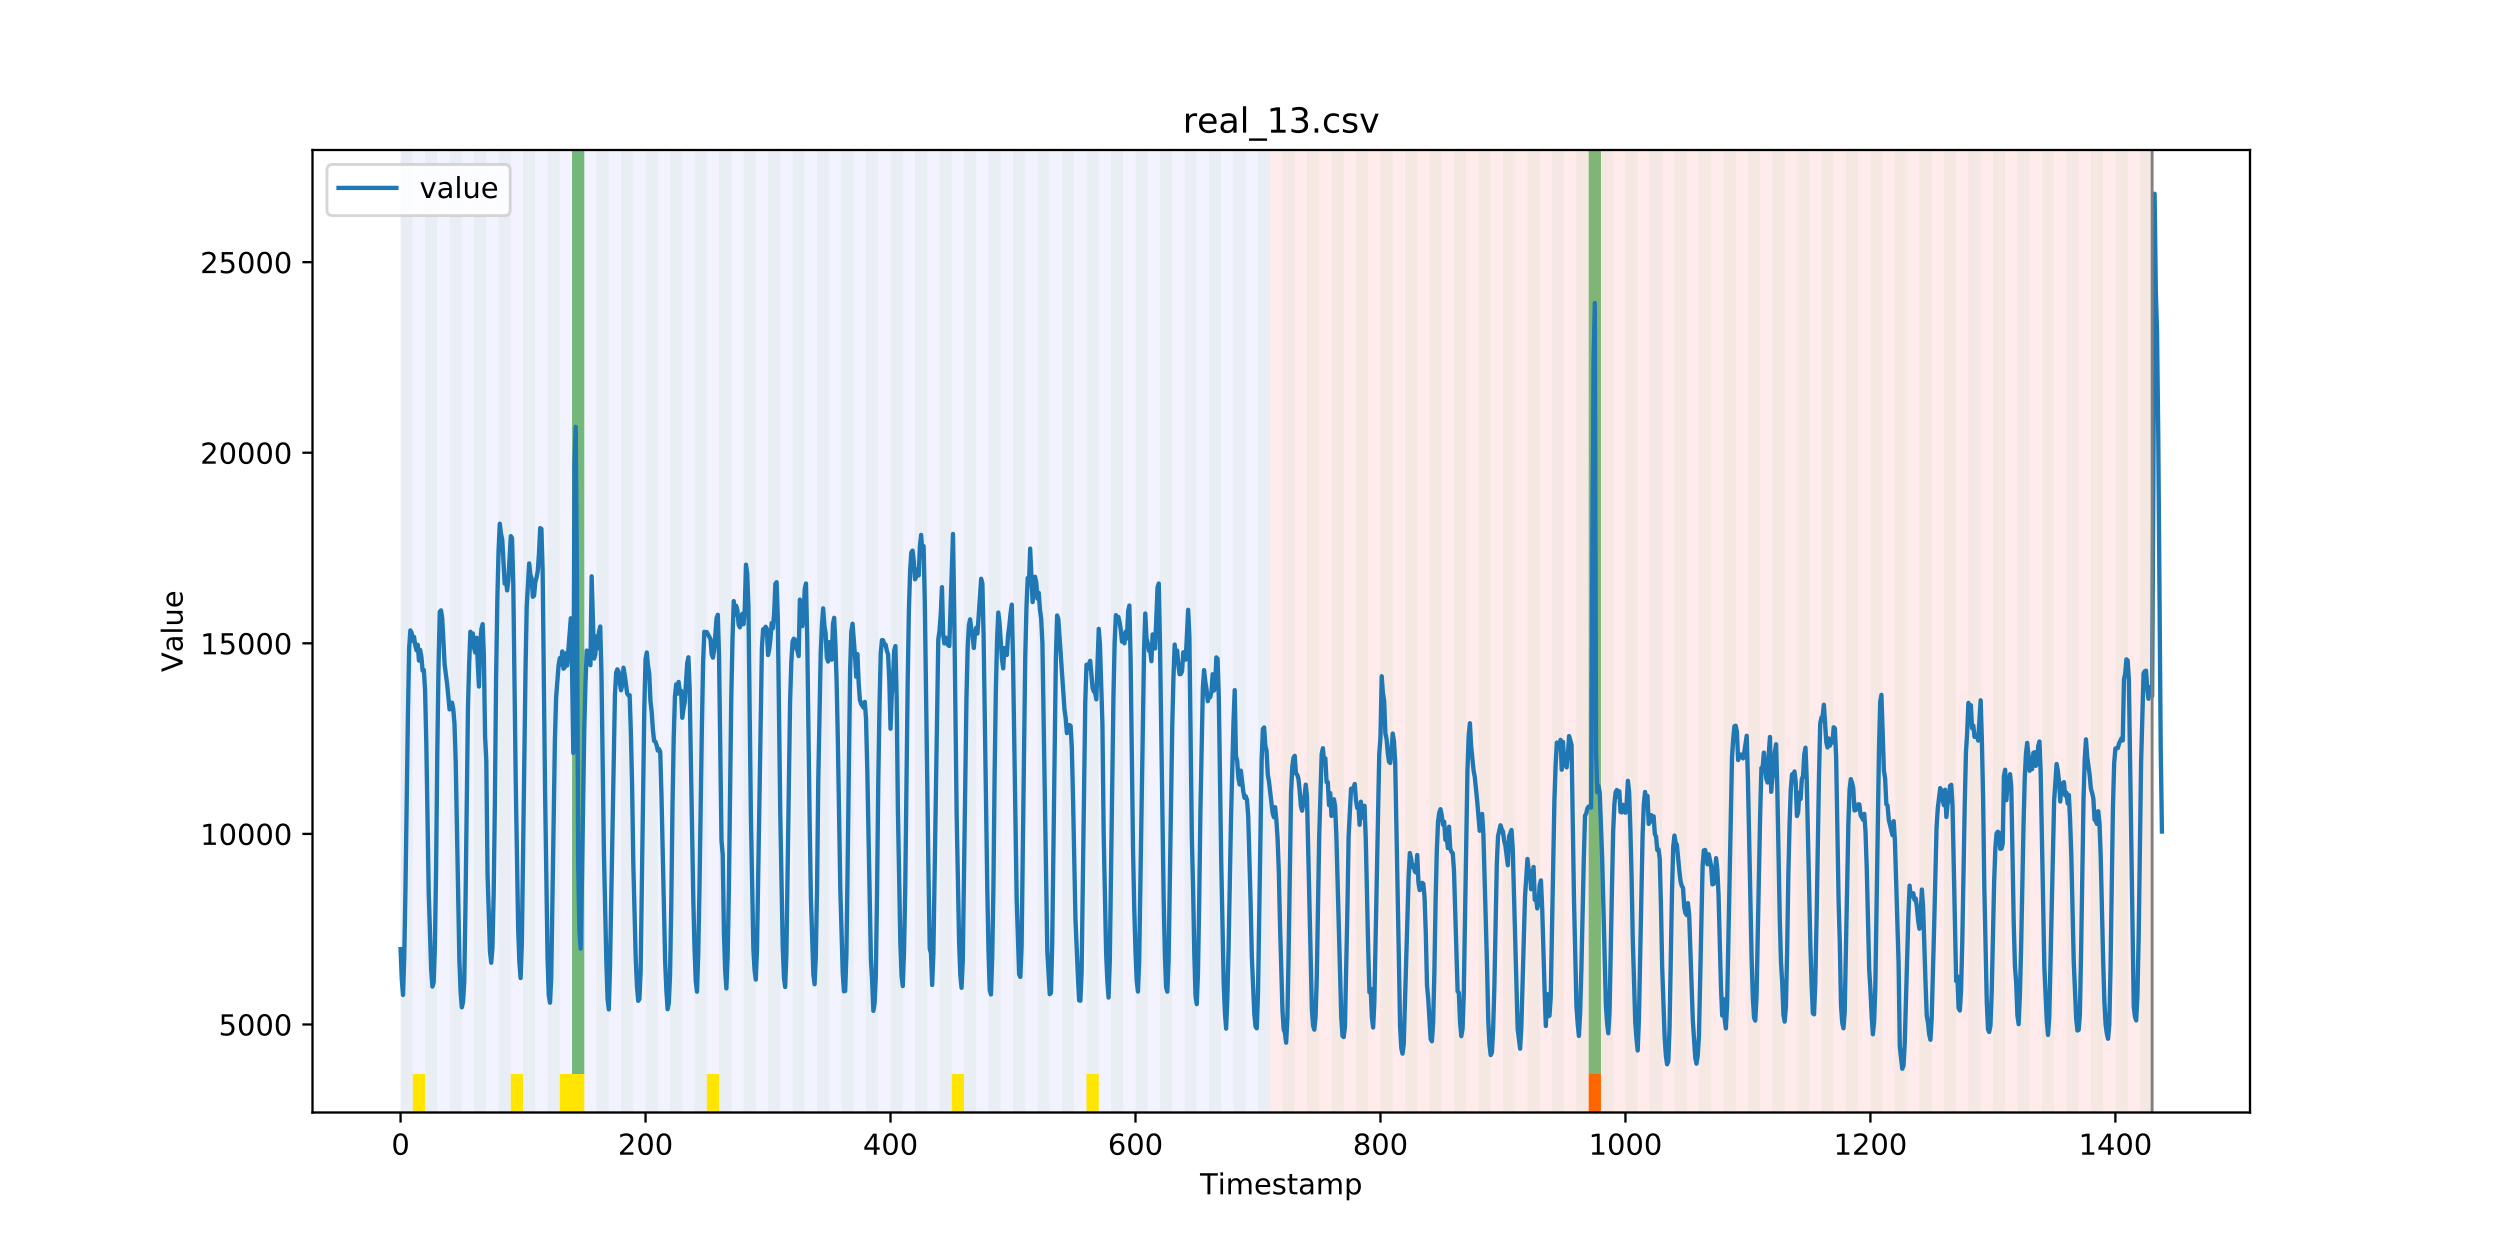 <?xml version="1.0" encoding="utf-8" standalone="no"?>
<!DOCTYPE svg PUBLIC "-//W3C//DTD SVG 1.1//EN"
  "http://www.w3.org/Graphics/SVG/1.1/DTD/svg11.dtd">
<!-- Created with matplotlib (https://matplotlib.org/) -->
<svg height="432pt" version="1.1" viewBox="0 0 864 432" width="864pt" xmlns="http://www.w3.org/2000/svg" xmlns:xlink="http://www.w3.org/1999/xlink">
 <defs>
  <style type="text/css">
*{stroke-linecap:butt;stroke-linejoin:round;}
  </style>
 </defs>
 <g id="figure_1">
  <g id="patch_1">
   <path d="M 0 432 
L 864 432 
L 864 0 
L 0 0 
z
" style="fill:#ffffff;"/>
  </g>
  <g id="axes_1">
   <g id="patch_2">
    <path d="M 108 384.48 
L 777.6 384.48 
L 777.6 51.84 
L 108 51.84 
z
" style="fill:#ffffff;"/>
   </g>
   <g id="patch_3">
    <path clip-path="url(#pee5289b147)" d="M 138.436 384.48 
L 138.436 51.84 
L 438.99 51.84 
L 438.99 384.48 
z
" style="fill:#0000ff;opacity:0.05;"/>
   </g>
   <g id="patch_4">
    <path clip-path="url(#pee5289b147)" d="M 438.99 384.48 
L 438.99 51.84 
L 743.777 51.84 
L 743.777 384.48 
z
" style="fill:#ff0000;opacity:0.08;"/>
   </g>
   <g id="patch_5">
    <path clip-path="url(#pee5289b147)" d="M 138.436 384.48 
L 138.436 51.84 
L 142.67 51.84 
L 142.67 384.48 
z
" style="fill:#008000;opacity:0.04;"/>
   </g>
   <g id="patch_6">
    <path clip-path="url(#pee5289b147)" d="M 142.67 384.48 
L 142.67 371.174 
L 146.903 371.174 
L 146.903 384.48 
z
" style="fill:#ffe500;"/>
   </g>
   <g id="patch_7">
    <path clip-path="url(#pee5289b147)" d="M 146.903 384.48 
L 146.903 51.84 
L 151.136 51.84 
L 151.136 384.48 
z
" style="fill:#008000;opacity:0.04;"/>
   </g>
   <g id="patch_8">
    <path clip-path="url(#pee5289b147)" d="M 155.369 384.48 
L 155.369 51.84 
L 159.602 51.84 
L 159.602 384.48 
z
" style="fill:#008000;opacity:0.04;"/>
   </g>
   <g id="patch_9">
    <path clip-path="url(#pee5289b147)" d="M 163.835 384.48 
L 163.835 51.84 
L 168.068 51.84 
L 168.068 384.48 
z
" style="fill:#008000;opacity:0.04;"/>
   </g>
   <g id="patch_10">
    <path clip-path="url(#pee5289b147)" d="M 172.302 384.48 
L 172.302 51.84 
L 176.535 51.84 
L 176.535 384.48 
z
" style="fill:#008000;opacity:0.04;"/>
   </g>
   <g id="patch_11">
    <path clip-path="url(#pee5289b147)" d="M 176.535 384.48 
L 176.535 371.174 
L 180.768 371.174 
L 180.768 384.48 
z
" style="fill:#ffe500;"/>
   </g>
   <g id="patch_12">
    <path clip-path="url(#pee5289b147)" d="M 180.768 384.48 
L 180.768 51.84 
L 185.001 51.84 
L 185.001 384.48 
z
" style="fill:#008000;opacity:0.04;"/>
   </g>
   <g id="patch_13">
    <path clip-path="url(#pee5289b147)" d="M 189.234 384.48 
L 189.234 51.84 
L 193.467 51.84 
L 193.467 384.48 
z
" style="fill:#008000;opacity:0.04;"/>
   </g>
   <g id="patch_14">
    <path clip-path="url(#pee5289b147)" d="M 193.467 384.48 
L 193.467 371.174 
L 197.7 371.174 
L 197.7 384.48 
z
" style="fill:#ffe500;"/>
   </g>
   <g id="patch_15">
    <path clip-path="url(#pee5289b147)" d="M 197.7 384.48 
L 197.7 51.84 
L 201.934 51.84 
L 201.934 384.48 
z
" style="fill:#008000;opacity:0.04;"/>
   </g>
   <g id="patch_16">
    <path clip-path="url(#pee5289b147)" d="M 197.7 371.174 
L 197.7 51.84 
L 201.934 51.84 
L 201.934 371.174 
z
" style="fill:#008000;opacity:0.5;"/>
   </g>
   <g id="patch_17">
    <path clip-path="url(#pee5289b147)" d="M 197.7 384.48 
L 197.7 371.174 
L 201.934 371.174 
L 201.934 384.48 
z
" style="fill:#ffe500;"/>
   </g>
   <g id="patch_18">
    <path clip-path="url(#pee5289b147)" d="M 206.167 384.48 
L 206.167 51.84 
L 210.4 51.84 
L 210.4 384.48 
z
" style="fill:#008000;opacity:0.04;"/>
   </g>
   <g id="patch_19">
    <path clip-path="url(#pee5289b147)" d="M 214.633 384.48 
L 214.633 51.84 
L 218.866 51.84 
L 218.866 384.48 
z
" style="fill:#008000;opacity:0.04;"/>
   </g>
   <g id="patch_20">
    <path clip-path="url(#pee5289b147)" d="M 223.099 384.48 
L 223.099 51.84 
L 227.333 51.84 
L 227.333 384.48 
z
" style="fill:#008000;opacity:0.04;"/>
   </g>
   <g id="patch_21">
    <path clip-path="url(#pee5289b147)" d="M 231.566 384.48 
L 231.566 51.84 
L 235.799 51.84 
L 235.799 384.48 
z
" style="fill:#008000;opacity:0.04;"/>
   </g>
   <g id="patch_22">
    <path clip-path="url(#pee5289b147)" d="M 240.032 384.48 
L 240.032 51.84 
L 244.265 51.84 
L 244.265 384.48 
z
" style="fill:#008000;opacity:0.04;"/>
   </g>
   <g id="patch_23">
    <path clip-path="url(#pee5289b147)" d="M 244.265 384.48 
L 244.265 371.174 
L 248.498 371.174 
L 248.498 384.48 
z
" style="fill:#ffe500;"/>
   </g>
   <g id="patch_24">
    <path clip-path="url(#pee5289b147)" d="M 248.498 384.48 
L 248.498 51.84 
L 252.731 51.84 
L 252.731 384.48 
z
" style="fill:#008000;opacity:0.04;"/>
   </g>
   <g id="patch_25">
    <path clip-path="url(#pee5289b147)" d="M 549.052 384.48 
L 549.052 371.174 
L 553.285 371.174 
L 553.285 384.48 
z
" style="fill:#ff6600;"/>
   </g>
   <g id="patch_26">
    <path clip-path="url(#pee5289b147)" d="M 256.965 384.48 
L 256.965 51.84 
L 261.198 51.84 
L 261.198 384.48 
z
" style="fill:#008000;opacity:0.04;"/>
   </g>
   <g id="patch_27">
    <path clip-path="url(#pee5289b147)" d="M 265.431 384.48 
L 265.431 51.84 
L 269.664 51.84 
L 269.664 384.48 
z
" style="fill:#008000;opacity:0.04;"/>
   </g>
   <g id="patch_28">
    <path clip-path="url(#pee5289b147)" d="M 273.897 384.48 
L 273.897 51.84 
L 278.13 51.84 
L 278.13 384.48 
z
" style="fill:#008000;opacity:0.04;"/>
   </g>
   <g id="patch_29">
    <path clip-path="url(#pee5289b147)" d="M 282.364 384.48 
L 282.364 51.84 
L 286.597 51.84 
L 286.597 384.48 
z
" style="fill:#008000;opacity:0.04;"/>
   </g>
   <g id="patch_30">
    <path clip-path="url(#pee5289b147)" d="M 290.83 384.48 
L 290.83 51.84 
L 295.063 51.84 
L 295.063 384.48 
z
" style="fill:#008000;opacity:0.04;"/>
   </g>
   <g id="patch_31">
    <path clip-path="url(#pee5289b147)" d="M 299.296 384.48 
L 299.296 51.84 
L 303.529 51.84 
L 303.529 384.48 
z
" style="fill:#008000;opacity:0.04;"/>
   </g>
   <g id="patch_32">
    <path clip-path="url(#pee5289b147)" d="M 307.762 384.48 
L 307.762 51.84 
L 311.996 51.84 
L 311.996 384.48 
z
" style="fill:#008000;opacity:0.04;"/>
   </g>
   <g id="patch_33">
    <path clip-path="url(#pee5289b147)" d="M 316.229 384.48 
L 316.229 51.84 
L 320.462 51.84 
L 320.462 384.48 
z
" style="fill:#008000;opacity:0.04;"/>
   </g>
   <g id="patch_34">
    <path clip-path="url(#pee5289b147)" d="M 324.695 384.48 
L 324.695 51.84 
L 328.928 51.84 
L 328.928 384.48 
z
" style="fill:#008000;opacity:0.04;"/>
   </g>
   <g id="patch_35">
    <path clip-path="url(#pee5289b147)" d="M 328.928 384.48 
L 328.928 371.174 
L 333.161 371.174 
L 333.161 384.48 
z
" style="fill:#ffe500;"/>
   </g>
   <g id="patch_36">
    <path clip-path="url(#pee5289b147)" d="M 333.161 384.48 
L 333.161 51.84 
L 337.395 51.84 
L 337.395 384.48 
z
" style="fill:#008000;opacity:0.04;"/>
   </g>
   <g id="patch_37">
    <path clip-path="url(#pee5289b147)" d="M 341.628 384.48 
L 341.628 51.84 
L 345.861 51.84 
L 345.861 384.48 
z
" style="fill:#008000;opacity:0.04;"/>
   </g>
   <g id="patch_38">
    <path clip-path="url(#pee5289b147)" d="M 350.094 384.48 
L 350.094 51.84 
L 354.327 51.84 
L 354.327 384.48 
z
" style="fill:#008000;opacity:0.04;"/>
   </g>
   <g id="patch_39">
    <path clip-path="url(#pee5289b147)" d="M 358.56 384.48 
L 358.56 51.84 
L 362.793 51.84 
L 362.793 384.48 
z
" style="fill:#008000;opacity:0.04;"/>
   </g>
   <g id="patch_40">
    <path clip-path="url(#pee5289b147)" d="M 367.027 384.48 
L 367.027 51.84 
L 371.26 51.84 
L 371.26 384.48 
z
" style="fill:#008000;opacity:0.04;"/>
   </g>
   <g id="patch_41">
    <path clip-path="url(#pee5289b147)" d="M 375.493 384.48 
L 375.493 51.84 
L 379.726 51.84 
L 379.726 384.48 
z
" style="fill:#008000;opacity:0.04;"/>
   </g>
   <g id="patch_42">
    <path clip-path="url(#pee5289b147)" d="M 375.493 384.48 
L 375.493 371.174 
L 379.726 371.174 
L 379.726 384.48 
z
" style="fill:#ffe500;"/>
   </g>
   <g id="patch_43">
    <path clip-path="url(#pee5289b147)" d="M 383.959 384.48 
L 383.959 51.84 
L 388.192 51.84 
L 388.192 384.48 
z
" style="fill:#008000;opacity:0.04;"/>
   </g>
   <g id="patch_44">
    <path clip-path="url(#pee5289b147)" d="M 392.425 384.48 
L 392.425 51.84 
L 396.659 51.84 
L 396.659 384.48 
z
" style="fill:#008000;opacity:0.04;"/>
   </g>
   <g id="patch_45">
    <path clip-path="url(#pee5289b147)" d="M 400.892 384.48 
L 400.892 51.84 
L 405.125 51.84 
L 405.125 384.48 
z
" style="fill:#008000;opacity:0.04;"/>
   </g>
   <g id="patch_46">
    <path clip-path="url(#pee5289b147)" d="M 409.358 384.48 
L 409.358 51.84 
L 413.591 51.84 
L 413.591 384.48 
z
" style="fill:#008000;opacity:0.04;"/>
   </g>
   <g id="patch_47">
    <path clip-path="url(#pee5289b147)" d="M 417.824 384.48 
L 417.824 51.84 
L 422.058 51.84 
L 422.058 384.48 
z
" style="fill:#008000;opacity:0.04;"/>
   </g>
   <g id="patch_48">
    <path clip-path="url(#pee5289b147)" d="M 426.291 384.48 
L 426.291 51.84 
L 430.524 51.84 
L 430.524 384.48 
z
" style="fill:#008000;opacity:0.04;"/>
   </g>
   <g id="patch_49">
    <path clip-path="url(#pee5289b147)" d="M 434.757 384.48 
L 434.757 51.84 
L 438.99 51.84 
L 438.99 384.48 
z
" style="fill:#008000;opacity:0.04;"/>
   </g>
   <g id="patch_50">
    <path clip-path="url(#pee5289b147)" d="M 443.223 384.48 
L 443.223 51.84 
L 447.456 51.84 
L 447.456 384.48 
z
" style="fill:#008000;opacity:0.04;"/>
   </g>
   <g id="patch_51">
    <path clip-path="url(#pee5289b147)" d="M 451.69 384.48 
L 451.69 51.84 
L 455.923 51.84 
L 455.923 384.48 
z
" style="fill:#008000;opacity:0.04;"/>
   </g>
   <g id="patch_52">
    <path clip-path="url(#pee5289b147)" d="M 460.156 384.48 
L 460.156 51.84 
L 464.389 51.84 
L 464.389 384.48 
z
" style="fill:#008000;opacity:0.04;"/>
   </g>
   <g id="patch_53">
    <path clip-path="url(#pee5289b147)" d="M 468.622 384.48 
L 468.622 51.84 
L 472.855 51.84 
L 472.855 384.48 
z
" style="fill:#008000;opacity:0.04;"/>
   </g>
   <g id="patch_54">
    <path clip-path="url(#pee5289b147)" d="M 477.089 384.48 
L 477.089 51.84 
L 481.322 51.84 
L 481.322 384.48 
z
" style="fill:#008000;opacity:0.04;"/>
   </g>
   <g id="patch_55">
    <path clip-path="url(#pee5289b147)" d="M 485.555 384.48 
L 485.555 51.84 
L 489.788 51.84 
L 489.788 384.48 
z
" style="fill:#008000;opacity:0.04;"/>
   </g>
   <g id="patch_56">
    <path clip-path="url(#pee5289b147)" d="M 494.021 384.48 
L 494.021 51.84 
L 498.254 51.84 
L 498.254 384.48 
z
" style="fill:#008000;opacity:0.04;"/>
   </g>
   <g id="patch_57">
    <path clip-path="url(#pee5289b147)" d="M 502.487 384.48 
L 502.487 51.84 
L 506.721 51.84 
L 506.721 384.48 
z
" style="fill:#008000;opacity:0.04;"/>
   </g>
   <g id="patch_58">
    <path clip-path="url(#pee5289b147)" d="M 510.954 384.48 
L 510.954 51.84 
L 515.187 51.84 
L 515.187 384.48 
z
" style="fill:#008000;opacity:0.04;"/>
   </g>
   <g id="patch_59">
    <path clip-path="url(#pee5289b147)" d="M 519.42 384.48 
L 519.42 51.84 
L 523.653 51.84 
L 523.653 384.48 
z
" style="fill:#008000;opacity:0.04;"/>
   </g>
   <g id="patch_60">
    <path clip-path="url(#pee5289b147)" d="M 527.886 384.48 
L 527.886 51.84 
L 532.12 51.84 
L 532.12 384.48 
z
" style="fill:#008000;opacity:0.04;"/>
   </g>
   <g id="patch_61">
    <path clip-path="url(#pee5289b147)" d="M 536.353 384.48 
L 536.353 51.84 
L 540.586 51.84 
L 540.586 384.48 
z
" style="fill:#008000;opacity:0.04;"/>
   </g>
   <g id="patch_62">
    <path clip-path="url(#pee5289b147)" d="M 544.819 384.48 
L 544.819 51.84 
L 549.052 51.84 
L 549.052 384.48 
z
" style="fill:#008000;opacity:0.04;"/>
   </g>
   <g id="patch_63">
    <path clip-path="url(#pee5289b147)" d="M 549.052 371.174 
L 549.052 51.84 
L 553.285 51.84 
L 553.285 371.174 
z
" style="fill:#008000;opacity:0.5;"/>
   </g>
   <g id="patch_64">
    <path clip-path="url(#pee5289b147)" d="M 553.285 384.48 
L 553.285 51.84 
L 557.518 51.84 
L 557.518 384.48 
z
" style="fill:#008000;opacity:0.04;"/>
   </g>
   <g id="patch_65">
    <path clip-path="url(#pee5289b147)" d="M 561.752 384.48 
L 561.752 51.84 
L 565.985 51.84 
L 565.985 384.48 
z
" style="fill:#008000;opacity:0.04;"/>
   </g>
   <g id="patch_66">
    <path clip-path="url(#pee5289b147)" d="M 570.218 384.48 
L 570.218 51.84 
L 574.451 51.84 
L 574.451 384.48 
z
" style="fill:#008000;opacity:0.04;"/>
   </g>
   <g id="patch_67">
    <path clip-path="url(#pee5289b147)" d="M 578.684 384.48 
L 578.684 51.84 
L 582.917 51.84 
L 582.917 384.48 
z
" style="fill:#008000;opacity:0.04;"/>
   </g>
   <g id="patch_68">
    <path clip-path="url(#pee5289b147)" d="M 587.15 384.48 
L 587.15 51.84 
L 591.384 51.84 
L 591.384 384.48 
z
" style="fill:#008000;opacity:0.04;"/>
   </g>
   <g id="patch_69">
    <path clip-path="url(#pee5289b147)" d="M 595.617 384.48 
L 595.617 51.84 
L 599.85 51.84 
L 599.85 384.48 
z
" style="fill:#008000;opacity:0.04;"/>
   </g>
   <g id="patch_70">
    <path clip-path="url(#pee5289b147)" d="M 604.083 384.48 
L 604.083 51.84 
L 608.316 51.84 
L 608.316 384.48 
z
" style="fill:#008000;opacity:0.04;"/>
   </g>
   <g id="patch_71">
    <path clip-path="url(#pee5289b147)" d="M 612.549 384.48 
L 612.549 51.84 
L 616.783 51.84 
L 616.783 384.48 
z
" style="fill:#008000;opacity:0.04;"/>
   </g>
   <g id="patch_72">
    <path clip-path="url(#pee5289b147)" d="M 621.016 384.48 
L 621.016 51.84 
L 625.249 51.84 
L 625.249 384.48 
z
" style="fill:#008000;opacity:0.04;"/>
   </g>
   <g id="patch_73">
    <path clip-path="url(#pee5289b147)" d="M 629.482 384.48 
L 629.482 51.84 
L 633.715 51.84 
L 633.715 384.48 
z
" style="fill:#008000;opacity:0.04;"/>
   </g>
   <g id="patch_74">
    <path clip-path="url(#pee5289b147)" d="M 637.948 384.48 
L 637.948 51.84 
L 642.181 51.84 
L 642.181 384.48 
z
" style="fill:#008000;opacity:0.04;"/>
   </g>
   <g id="patch_75">
    <path clip-path="url(#pee5289b147)" d="M 646.415 384.48 
L 646.415 51.84 
L 650.648 51.84 
L 650.648 384.48 
z
" style="fill:#008000;opacity:0.04;"/>
   </g>
   <g id="patch_76">
    <path clip-path="url(#pee5289b147)" d="M 654.881 384.48 
L 654.881 51.84 
L 659.114 51.84 
L 659.114 384.48 
z
" style="fill:#008000;opacity:0.04;"/>
   </g>
   <g id="patch_77">
    <path clip-path="url(#pee5289b147)" d="M 663.347 384.48 
L 663.347 51.84 
L 667.58 51.84 
L 667.58 384.48 
z
" style="fill:#008000;opacity:0.04;"/>
   </g>
   <g id="patch_78">
    <path clip-path="url(#pee5289b147)" d="M 671.814 384.48 
L 671.814 51.84 
L 676.047 51.84 
L 676.047 384.48 
z
" style="fill:#008000;opacity:0.04;"/>
   </g>
   <g id="patch_79">
    <path clip-path="url(#pee5289b147)" d="M 680.28 384.48 
L 680.28 51.84 
L 684.513 51.84 
L 684.513 384.48 
z
" style="fill:#008000;opacity:0.04;"/>
   </g>
   <g id="patch_80">
    <path clip-path="url(#pee5289b147)" d="M 688.746 384.48 
L 688.746 51.84 
L 692.979 51.84 
L 692.979 384.48 
z
" style="fill:#008000;opacity:0.04;"/>
   </g>
   <g id="patch_81">
    <path clip-path="url(#pee5289b147)" d="M 697.212 384.48 
L 697.212 51.84 
L 701.446 51.84 
L 701.446 384.48 
z
" style="fill:#008000;opacity:0.04;"/>
   </g>
   <g id="patch_82">
    <path clip-path="url(#pee5289b147)" d="M 705.679 384.48 
L 705.679 51.84 
L 709.912 51.84 
L 709.912 384.48 
z
" style="fill:#008000;opacity:0.04;"/>
   </g>
   <g id="patch_83">
    <path clip-path="url(#pee5289b147)" d="M 714.145 384.48 
L 714.145 51.84 
L 718.378 51.84 
L 718.378 384.48 
z
" style="fill:#008000;opacity:0.04;"/>
   </g>
   <g id="patch_84">
    <path clip-path="url(#pee5289b147)" d="M 722.611 384.48 
L 722.611 51.84 
L 726.845 51.84 
L 726.845 384.48 
z
" style="fill:#008000;opacity:0.04;"/>
   </g>
   <g id="patch_85">
    <path clip-path="url(#pee5289b147)" d="M 731.078 384.48 
L 731.078 51.84 
L 735.311 51.84 
L 735.311 384.48 
z
" style="fill:#008000;opacity:0.04;"/>
   </g>
   <g id="patch_86">
    <path clip-path="url(#pee5289b147)" d="M 739.544 384.48 
L 739.544 51.84 
L 743.777 51.84 
L 743.777 384.48 
z
" style="fill:#008000;opacity:0.04;"/>
   </g>
   <g id="matplotlib.axis_1">
    <g id="xtick_1">
     <g id="line2d_1">
      <defs>
       <path d="M 0 0 
L 0 3.5 
" id="m485a35c332" style="stroke:#000000;stroke-width:0.8;"/>
      </defs>
      <g>
       <use style="stroke:#000000;stroke-width:0.8;" x="138.436" xlink:href="#m485a35c332" y="384.48"/>
      </g>
     </g>
     <g id="text_1">
      <!-- 0 -->
      <defs>
       <path d="M 31.781 66.406 
Q 24.172 66.406 20.328 58.906 
Q 16.5 51.422 16.5 36.375 
Q 16.5 21.391 20.328 13.891 
Q 24.172 6.391 31.781 6.391 
Q 39.453 6.391 43.281 13.891 
Q 47.125 21.391 47.125 36.375 
Q 47.125 51.422 43.281 58.906 
Q 39.453 66.406 31.781 66.406 
z
M 31.781 74.219 
Q 44.047 74.219 50.516 64.516 
Q 56.984 54.828 56.984 36.375 
Q 56.984 17.969 50.516 8.266 
Q 44.047 -1.422 31.781 -1.422 
Q 19.531 -1.422 13.062 8.266 
Q 6.594 17.969 6.594 36.375 
Q 6.594 54.828 13.062 64.516 
Q 19.531 74.219 31.781 74.219 
z
" id="DejaVuSans-48"/>
      </defs>
      <g transform="translate(135.255 399.078)scale(0.1 -0.1)">
       <use xlink:href="#DejaVuSans-48"/>
      </g>
     </g>
    </g>
    <g id="xtick_2">
     <g id="line2d_2">
      <g>
       <use style="stroke:#000000;stroke-width:0.8;" x="223.099" xlink:href="#m485a35c332" y="384.48"/>
      </g>
     </g>
     <g id="text_2">
      <!-- 200 -->
      <defs>
       <path d="M 19.188 8.297 
L 53.609 8.297 
L 53.609 0 
L 7.328 0 
L 7.328 8.297 
Q 12.938 14.109 22.625 23.891 
Q 32.328 33.688 34.812 36.531 
Q 39.547 41.844 41.422 45.531 
Q 43.312 49.219 43.312 52.781 
Q 43.312 58.594 39.234 62.25 
Q 35.156 65.922 28.609 65.922 
Q 23.969 65.922 18.812 64.312 
Q 13.672 62.703 7.812 59.422 
L 7.812 69.391 
Q 13.766 71.781 18.938 73 
Q 24.125 74.219 28.422 74.219 
Q 39.75 74.219 46.484 68.547 
Q 53.219 62.891 53.219 53.422 
Q 53.219 48.922 51.531 44.891 
Q 49.859 40.875 45.406 35.406 
Q 44.188 33.984 37.641 27.219 
Q 31.109 20.453 19.188 8.297 
z
" id="DejaVuSans-50"/>
      </defs>
      <g transform="translate(213.556 399.078)scale(0.1 -0.1)">
       <use xlink:href="#DejaVuSans-50"/>
       <use x="63.623" xlink:href="#DejaVuSans-48"/>
       <use x="127.246" xlink:href="#DejaVuSans-48"/>
      </g>
     </g>
    </g>
    <g id="xtick_3">
     <g id="line2d_3">
      <g>
       <use style="stroke:#000000;stroke-width:0.8;" x="307.762" xlink:href="#m485a35c332" y="384.48"/>
      </g>
     </g>
     <g id="text_3">
      <!-- 400 -->
      <defs>
       <path d="M 37.797 64.312 
L 12.891 25.391 
L 37.797 25.391 
z
M 35.203 72.906 
L 47.609 72.906 
L 47.609 25.391 
L 58.016 25.391 
L 58.016 17.188 
L 47.609 17.188 
L 47.609 0 
L 37.797 0 
L 37.797 17.188 
L 4.891 17.188 
L 4.891 26.703 
z
" id="DejaVuSans-52"/>
      </defs>
      <g transform="translate(298.219 399.078)scale(0.1 -0.1)">
       <use xlink:href="#DejaVuSans-52"/>
       <use x="63.623" xlink:href="#DejaVuSans-48"/>
       <use x="127.246" xlink:href="#DejaVuSans-48"/>
      </g>
     </g>
    </g>
    <g id="xtick_4">
     <g id="line2d_4">
      <g>
       <use style="stroke:#000000;stroke-width:0.8;" x="392.425" xlink:href="#m485a35c332" y="384.48"/>
      </g>
     </g>
     <g id="text_4">
      <!-- 600 -->
      <defs>
       <path d="M 33.016 40.375 
Q 26.375 40.375 22.484 35.828 
Q 18.609 31.297 18.609 23.391 
Q 18.609 15.531 22.484 10.953 
Q 26.375 6.391 33.016 6.391 
Q 39.656 6.391 43.531 10.953 
Q 47.406 15.531 47.406 23.391 
Q 47.406 31.297 43.531 35.828 
Q 39.656 40.375 33.016 40.375 
z
M 52.594 71.297 
L 52.594 62.312 
Q 48.875 64.062 45.094 64.984 
Q 41.312 65.922 37.594 65.922 
Q 27.828 65.922 22.672 59.328 
Q 17.531 52.734 16.797 39.406 
Q 19.672 43.656 24.016 45.922 
Q 28.375 48.188 33.594 48.188 
Q 44.578 48.188 50.953 41.516 
Q 57.328 34.859 57.328 23.391 
Q 57.328 12.156 50.688 5.359 
Q 44.047 -1.422 33.016 -1.422 
Q 20.359 -1.422 13.672 8.266 
Q 6.984 17.969 6.984 36.375 
Q 6.984 53.656 15.188 63.938 
Q 23.391 74.219 37.203 74.219 
Q 40.922 74.219 44.703 73.484 
Q 48.484 72.75 52.594 71.297 
z
" id="DejaVuSans-54"/>
      </defs>
      <g transform="translate(382.882 399.078)scale(0.1 -0.1)">
       <use xlink:href="#DejaVuSans-54"/>
       <use x="63.623" xlink:href="#DejaVuSans-48"/>
       <use x="127.246" xlink:href="#DejaVuSans-48"/>
      </g>
     </g>
    </g>
    <g id="xtick_5">
     <g id="line2d_5">
      <g>
       <use style="stroke:#000000;stroke-width:0.8;" x="477.089" xlink:href="#m485a35c332" y="384.48"/>
      </g>
     </g>
     <g id="text_5">
      <!-- 800 -->
      <defs>
       <path d="M 31.781 34.625 
Q 24.75 34.625 20.719 30.859 
Q 16.703 27.094 16.703 20.516 
Q 16.703 13.922 20.719 10.156 
Q 24.75 6.391 31.781 6.391 
Q 38.812 6.391 42.859 10.172 
Q 46.922 13.969 46.922 20.516 
Q 46.922 27.094 42.891 30.859 
Q 38.875 34.625 31.781 34.625 
z
M 21.922 38.812 
Q 15.578 40.375 12.031 44.719 
Q 8.5 49.078 8.5 55.328 
Q 8.5 64.062 14.719 69.141 
Q 20.953 74.219 31.781 74.219 
Q 42.672 74.219 48.875 69.141 
Q 55.078 64.062 55.078 55.328 
Q 55.078 49.078 51.531 44.719 
Q 48 40.375 41.703 38.812 
Q 48.828 37.156 52.797 32.312 
Q 56.781 27.484 56.781 20.516 
Q 56.781 9.906 50.312 4.234 
Q 43.844 -1.422 31.781 -1.422 
Q 19.734 -1.422 13.25 4.234 
Q 6.781 9.906 6.781 20.516 
Q 6.781 27.484 10.781 32.312 
Q 14.797 37.156 21.922 38.812 
z
M 18.312 54.391 
Q 18.312 48.734 21.844 45.562 
Q 25.391 42.391 31.781 42.391 
Q 38.141 42.391 41.719 45.562 
Q 45.312 48.734 45.312 54.391 
Q 45.312 60.062 41.719 63.234 
Q 38.141 66.406 31.781 66.406 
Q 25.391 66.406 21.844 63.234 
Q 18.312 60.062 18.312 54.391 
z
" id="DejaVuSans-56"/>
      </defs>
      <g transform="translate(467.545 399.078)scale(0.1 -0.1)">
       <use xlink:href="#DejaVuSans-56"/>
       <use x="63.623" xlink:href="#DejaVuSans-48"/>
       <use x="127.246" xlink:href="#DejaVuSans-48"/>
      </g>
     </g>
    </g>
    <g id="xtick_6">
     <g id="line2d_6">
      <g>
       <use style="stroke:#000000;stroke-width:0.8;" x="561.752" xlink:href="#m485a35c332" y="384.48"/>
      </g>
     </g>
     <g id="text_6">
      <!-- 1000 -->
      <defs>
       <path d="M 12.406 8.297 
L 28.516 8.297 
L 28.516 63.922 
L 10.984 60.406 
L 10.984 69.391 
L 28.422 72.906 
L 38.281 72.906 
L 38.281 8.297 
L 54.391 8.297 
L 54.391 0 
L 12.406 0 
z
" id="DejaVuSans-49"/>
      </defs>
      <g transform="translate(549.027 399.078)scale(0.1 -0.1)">
       <use xlink:href="#DejaVuSans-49"/>
       <use x="63.623" xlink:href="#DejaVuSans-48"/>
       <use x="127.246" xlink:href="#DejaVuSans-48"/>
       <use x="190.869" xlink:href="#DejaVuSans-48"/>
      </g>
     </g>
    </g>
    <g id="xtick_7">
     <g id="line2d_7">
      <g>
       <use style="stroke:#000000;stroke-width:0.8;" x="646.415" xlink:href="#m485a35c332" y="384.48"/>
      </g>
     </g>
     <g id="text_7">
      <!-- 1200 -->
      <g transform="translate(633.69 399.078)scale(0.1 -0.1)">
       <use xlink:href="#DejaVuSans-49"/>
       <use x="63.623" xlink:href="#DejaVuSans-50"/>
       <use x="127.246" xlink:href="#DejaVuSans-48"/>
       <use x="190.869" xlink:href="#DejaVuSans-48"/>
      </g>
     </g>
    </g>
    <g id="xtick_8">
     <g id="line2d_8">
      <g>
       <use style="stroke:#000000;stroke-width:0.8;" x="731.078" xlink:href="#m485a35c332" y="384.48"/>
      </g>
     </g>
     <g id="text_8">
      <!-- 1400 -->
      <g transform="translate(718.353 399.078)scale(0.1 -0.1)">
       <use xlink:href="#DejaVuSans-49"/>
       <use x="63.623" xlink:href="#DejaVuSans-52"/>
       <use x="127.246" xlink:href="#DejaVuSans-48"/>
       <use x="190.869" xlink:href="#DejaVuSans-48"/>
      </g>
     </g>
    </g>
    <g id="text_9">
     <!-- Timestamp -->
     <defs>
      <path d="M -0.297 72.906 
L 61.375 72.906 
L 61.375 64.594 
L 35.5 64.594 
L 35.5 0 
L 25.594 0 
L 25.594 64.594 
L -0.297 64.594 
z
" id="DejaVuSans-84"/>
      <path d="M 9.422 54.688 
L 18.406 54.688 
L 18.406 0 
L 9.422 0 
z
M 9.422 75.984 
L 18.406 75.984 
L 18.406 64.594 
L 9.422 64.594 
z
" id="DejaVuSans-105"/>
      <path d="M 52 44.188 
Q 55.375 50.25 60.062 53.125 
Q 64.75 56 71.094 56 
Q 79.641 56 84.281 50.016 
Q 88.922 44.047 88.922 33.016 
L 88.922 0 
L 79.891 0 
L 79.891 32.719 
Q 79.891 40.578 77.094 44.375 
Q 74.312 48.188 68.609 48.188 
Q 61.625 48.188 57.562 43.547 
Q 53.516 38.922 53.516 30.906 
L 53.516 0 
L 44.484 0 
L 44.484 32.719 
Q 44.484 40.625 41.703 44.406 
Q 38.922 48.188 33.109 48.188 
Q 26.219 48.188 22.156 43.531 
Q 18.109 38.875 18.109 30.906 
L 18.109 0 
L 9.078 0 
L 9.078 54.688 
L 18.109 54.688 
L 18.109 46.188 
Q 21.188 51.219 25.484 53.609 
Q 29.781 56 35.688 56 
Q 41.656 56 45.828 52.969 
Q 50 49.953 52 44.188 
z
" id="DejaVuSans-109"/>
      <path d="M 56.203 29.594 
L 56.203 25.203 
L 14.891 25.203 
Q 15.484 15.922 20.484 11.062 
Q 25.484 6.203 34.422 6.203 
Q 39.594 6.203 44.453 7.469 
Q 49.312 8.734 54.109 11.281 
L 54.109 2.781 
Q 49.266 0.734 44.188 -0.344 
Q 39.109 -1.422 33.891 -1.422 
Q 20.797 -1.422 13.156 6.188 
Q 5.516 13.812 5.516 26.812 
Q 5.516 40.234 12.766 48.109 
Q 20.016 56 32.328 56 
Q 43.359 56 49.781 48.891 
Q 56.203 41.797 56.203 29.594 
z
M 47.219 32.234 
Q 47.125 39.594 43.094 43.984 
Q 39.062 48.391 32.422 48.391 
Q 24.906 48.391 20.391 44.141 
Q 15.875 39.891 15.188 32.172 
z
" id="DejaVuSans-101"/>
      <path d="M 44.281 53.078 
L 44.281 44.578 
Q 40.484 46.531 36.375 47.5 
Q 32.281 48.484 27.875 48.484 
Q 21.188 48.484 17.844 46.438 
Q 14.5 44.391 14.5 40.281 
Q 14.5 37.156 16.891 35.375 
Q 19.281 33.594 26.516 31.984 
L 29.594 31.297 
Q 39.156 29.25 43.188 25.516 
Q 47.219 21.781 47.219 15.094 
Q 47.219 7.469 41.188 3.016 
Q 35.156 -1.422 24.609 -1.422 
Q 20.219 -1.422 15.453 -0.562 
Q 10.688 0.297 5.422 2 
L 5.422 11.281 
Q 10.406 8.688 15.234 7.391 
Q 20.062 6.109 24.812 6.109 
Q 31.156 6.109 34.562 8.281 
Q 37.984 10.453 37.984 14.406 
Q 37.984 18.062 35.516 20.016 
Q 33.062 21.969 24.703 23.781 
L 21.578 24.516 
Q 13.234 26.266 9.516 29.906 
Q 5.812 33.547 5.812 39.891 
Q 5.812 47.609 11.281 51.797 
Q 16.75 56 26.812 56 
Q 31.781 56 36.172 55.266 
Q 40.578 54.547 44.281 53.078 
z
" id="DejaVuSans-115"/>
      <path d="M 18.312 70.219 
L 18.312 54.688 
L 36.812 54.688 
L 36.812 47.703 
L 18.312 47.703 
L 18.312 18.016 
Q 18.312 11.328 20.141 9.422 
Q 21.969 7.516 27.594 7.516 
L 36.812 7.516 
L 36.812 0 
L 27.594 0 
Q 17.188 0 13.234 3.875 
Q 9.281 7.766 9.281 18.016 
L 9.281 47.703 
L 2.688 47.703 
L 2.688 54.688 
L 9.281 54.688 
L 9.281 70.219 
z
" id="DejaVuSans-116"/>
      <path d="M 34.281 27.484 
Q 23.391 27.484 19.188 25 
Q 14.984 22.516 14.984 16.5 
Q 14.984 11.719 18.141 8.906 
Q 21.297 6.109 26.703 6.109 
Q 34.188 6.109 38.703 11.406 
Q 43.219 16.703 43.219 25.484 
L 43.219 27.484 
z
M 52.203 31.203 
L 52.203 0 
L 43.219 0 
L 43.219 8.297 
Q 40.141 3.328 35.547 0.953 
Q 30.953 -1.422 24.312 -1.422 
Q 15.922 -1.422 10.953 3.297 
Q 6 8.016 6 15.922 
Q 6 25.141 12.172 29.828 
Q 18.359 34.516 30.609 34.516 
L 43.219 34.516 
L 43.219 35.406 
Q 43.219 41.609 39.141 45 
Q 35.062 48.391 27.688 48.391 
Q 23 48.391 18.547 47.266 
Q 14.109 46.141 10.016 43.891 
L 10.016 52.203 
Q 14.938 54.109 19.578 55.047 
Q 24.219 56 28.609 56 
Q 40.484 56 46.344 49.844 
Q 52.203 43.703 52.203 31.203 
z
" id="DejaVuSans-97"/>
      <path d="M 18.109 8.203 
L 18.109 -20.797 
L 9.078 -20.797 
L 9.078 54.688 
L 18.109 54.688 
L 18.109 46.391 
Q 20.953 51.266 25.266 53.625 
Q 29.594 56 35.594 56 
Q 45.562 56 51.781 48.094 
Q 58.016 40.188 58.016 27.297 
Q 58.016 14.406 51.781 6.484 
Q 45.562 -1.422 35.594 -1.422 
Q 29.594 -1.422 25.266 0.953 
Q 20.953 3.328 18.109 8.203 
z
M 48.688 27.297 
Q 48.688 37.203 44.609 42.844 
Q 40.531 48.484 33.406 48.484 
Q 26.266 48.484 22.188 42.844 
Q 18.109 37.203 18.109 27.297 
Q 18.109 17.391 22.188 11.75 
Q 26.266 6.109 33.406 6.109 
Q 40.531 6.109 44.609 11.75 
Q 48.688 17.391 48.688 27.297 
z
" id="DejaVuSans-112"/>
     </defs>
     <g transform="translate(414.739 412.757)scale(0.1 -0.1)">
      <use xlink:href="#DejaVuSans-84"/>
      <use x="61.037" xlink:href="#DejaVuSans-105"/>
      <use x="88.82" xlink:href="#DejaVuSans-109"/>
      <use x="186.232" xlink:href="#DejaVuSans-101"/>
      <use x="247.756" xlink:href="#DejaVuSans-115"/>
      <use x="299.855" xlink:href="#DejaVuSans-116"/>
      <use x="339.064" xlink:href="#DejaVuSans-97"/>
      <use x="400.344" xlink:href="#DejaVuSans-109"/>
      <use x="497.756" xlink:href="#DejaVuSans-112"/>
     </g>
    </g>
   </g>
   <g id="matplotlib.axis_2">
    <g id="ytick_1">
     <g id="line2d_9">
      <defs>
       <path d="M 0 0 
L -3.5 0 
" id="m2244bbe7e3" style="stroke:#000000;stroke-width:0.8;"/>
      </defs>
      <g>
       <use style="stroke:#000000;stroke-width:0.8;" x="108" xlink:href="#m2244bbe7e3" y="354.054"/>
      </g>
     </g>
     <g id="text_10">
      <!-- 5000 -->
      <defs>
       <path d="M 10.797 72.906 
L 49.516 72.906 
L 49.516 64.594 
L 19.828 64.594 
L 19.828 46.734 
Q 21.969 47.469 24.109 47.828 
Q 26.266 48.188 28.422 48.188 
Q 40.625 48.188 47.75 41.5 
Q 54.891 34.812 54.891 23.391 
Q 54.891 11.625 47.562 5.094 
Q 40.234 -1.422 26.906 -1.422 
Q 22.312 -1.422 17.547 -0.641 
Q 12.797 0.141 7.719 1.703 
L 7.719 11.625 
Q 12.109 9.234 16.797 8.062 
Q 21.484 6.891 26.703 6.891 
Q 35.156 6.891 40.078 11.328 
Q 45.016 15.766 45.016 23.391 
Q 45.016 31 40.078 35.438 
Q 35.156 39.891 26.703 39.891 
Q 22.75 39.891 18.812 39.016 
Q 14.891 38.141 10.797 36.281 
z
" id="DejaVuSans-53"/>
      </defs>
      <g transform="translate(75.55 357.853)scale(0.1 -0.1)">
       <use xlink:href="#DejaVuSans-53"/>
       <use x="63.623" xlink:href="#DejaVuSans-48"/>
       <use x="127.246" xlink:href="#DejaVuSans-48"/>
       <use x="190.869" xlink:href="#DejaVuSans-48"/>
      </g>
     </g>
    </g>
    <g id="ytick_2">
     <g id="line2d_10">
      <g>
       <use style="stroke:#000000;stroke-width:0.8;" x="108" xlink:href="#m2244bbe7e3" y="288.191"/>
      </g>
     </g>
     <g id="text_11">
      <!-- 10000 -->
      <g transform="translate(69.188 291.991)scale(0.1 -0.1)">
       <use xlink:href="#DejaVuSans-49"/>
       <use x="63.623" xlink:href="#DejaVuSans-48"/>
       <use x="127.246" xlink:href="#DejaVuSans-48"/>
       <use x="190.869" xlink:href="#DejaVuSans-48"/>
       <use x="254.492" xlink:href="#DejaVuSans-48"/>
      </g>
     </g>
    </g>
    <g id="ytick_3">
     <g id="line2d_11">
      <g>
       <use style="stroke:#000000;stroke-width:0.8;" x="108" xlink:href="#m2244bbe7e3" y="222.329"/>
      </g>
     </g>
     <g id="text_12">
      <!-- 15000 -->
      <g transform="translate(69.188 226.128)scale(0.1 -0.1)">
       <use xlink:href="#DejaVuSans-49"/>
       <use x="63.623" xlink:href="#DejaVuSans-53"/>
       <use x="127.246" xlink:href="#DejaVuSans-48"/>
       <use x="190.869" xlink:href="#DejaVuSans-48"/>
       <use x="254.492" xlink:href="#DejaVuSans-48"/>
      </g>
     </g>
    </g>
    <g id="ytick_4">
     <g id="line2d_12">
      <g>
       <use style="stroke:#000000;stroke-width:0.8;" x="108" xlink:href="#m2244bbe7e3" y="156.467"/>
      </g>
     </g>
     <g id="text_13">
      <!-- 20000 -->
      <g transform="translate(69.188 160.266)scale(0.1 -0.1)">
       <use xlink:href="#DejaVuSans-50"/>
       <use x="63.623" xlink:href="#DejaVuSans-48"/>
       <use x="127.246" xlink:href="#DejaVuSans-48"/>
       <use x="190.869" xlink:href="#DejaVuSans-48"/>
       <use x="254.492" xlink:href="#DejaVuSans-48"/>
      </g>
     </g>
    </g>
    <g id="ytick_5">
     <g id="line2d_13">
      <g>
       <use style="stroke:#000000;stroke-width:0.8;" x="108" xlink:href="#m2244bbe7e3" y="90.605"/>
      </g>
     </g>
     <g id="text_14">
      <!-- 25000 -->
      <g transform="translate(69.188 94.404)scale(0.1 -0.1)">
       <use xlink:href="#DejaVuSans-50"/>
       <use x="63.623" xlink:href="#DejaVuSans-53"/>
       <use x="127.246" xlink:href="#DejaVuSans-48"/>
       <use x="190.869" xlink:href="#DejaVuSans-48"/>
       <use x="254.492" xlink:href="#DejaVuSans-48"/>
      </g>
     </g>
    </g>
    <g id="text_15">
     <!-- Value -->
     <defs>
      <path d="M 28.609 0 
L 0.781 72.906 
L 11.078 72.906 
L 34.188 11.531 
L 57.328 72.906 
L 67.578 72.906 
L 39.797 0 
z
" id="DejaVuSans-86"/>
      <path d="M 9.422 75.984 
L 18.406 75.984 
L 18.406 0 
L 9.422 0 
z
" id="DejaVuSans-108"/>
      <path d="M 8.5 21.578 
L 8.5 54.688 
L 17.484 54.688 
L 17.484 21.922 
Q 17.484 14.156 20.5 10.266 
Q 23.531 6.391 29.594 6.391 
Q 36.859 6.391 41.078 11.031 
Q 45.312 15.672 45.312 23.688 
L 45.312 54.688 
L 54.297 54.688 
L 54.297 0 
L 45.312 0 
L 45.312 8.406 
Q 42.047 3.422 37.719 1 
Q 33.406 -1.422 27.688 -1.422 
Q 18.266 -1.422 13.375 4.438 
Q 8.5 10.297 8.5 21.578 
z
M 31.109 56 
z
" id="DejaVuSans-117"/>
     </defs>
     <g transform="translate(63.108 232.273)rotate(-90)scale(0.1 -0.1)">
      <use xlink:href="#DejaVuSans-86"/>
      <use x="68.299" xlink:href="#DejaVuSans-97"/>
      <use x="129.578" xlink:href="#DejaVuSans-108"/>
      <use x="157.361" xlink:href="#DejaVuSans-117"/>
      <use x="220.74" xlink:href="#DejaVuSans-101"/>
     </g>
    </g>
   </g>
   <g id="line2d_14">
    <path clip-path="url(#pee5289b147)" d="M 138.436 328.025 
L 138.86 338.55 
L 139.283 343.858 
L 139.706 330.883 
L 140.13 307.16 
L 140.976 247.041 
L 141.4 223.989 
L 141.823 217.877 
L 142.246 218.641 
L 142.67 221.499 
L 143.093 220.116 
L 143.516 223.014 
L 143.939 224.74 
L 144.363 222.856 
L 144.786 228.296 
L 145.209 224.608 
L 145.633 226.939 
L 146.056 231.774 
L 146.479 231.55 
L 146.903 238.505 
L 147.326 256.722 
L 148.173 308.74 
L 149.019 335.243 
L 149.443 340.96 
L 149.866 339.564 
L 150.289 327.775 
L 150.713 300.336 
L 151.136 259.594 
L 151.559 229.916 
L 151.982 211.462 
L 152.406 210.948 
L 152.829 213.675 
L 153.676 229.732 
L 154.522 236.397 
L 155.369 245.17 
L 155.792 244.946 
L 156.216 242.839 
L 156.639 244.986 
L 157.062 249.925 
L 157.486 262.953 
L 158.755 331.621 
L 159.179 342.883 
L 159.602 348.126 
L 160.025 346.295 
L 160.449 339.195 
L 160.872 312.705 
L 161.719 245.052 
L 162.142 229.403 
L 162.565 218.338 
L 162.989 221.341 
L 163.412 218.917 
L 163.835 223.949 
L 164.259 225.517 
L 164.682 220.419 
L 165.529 237.267 
L 165.952 222.29 
L 166.375 217.416 
L 166.798 215.717 
L 167.222 226.584 
L 167.645 254.47 
L 168.068 262.913 
L 168.492 301.943 
L 169.338 328.894 
L 169.762 332.727 
L 170.185 327.643 
L 170.608 309.267 
L 171.032 277.364 
L 171.455 233.868 
L 171.878 207.247 
L 172.302 190.215 
L 172.725 181.007 
L 173.148 184.458 
L 173.572 186.434 
L 174.418 201.701 
L 174.841 200.186 
L 175.265 204.033 
L 175.688 200.476 
L 176.535 185.288 
L 176.958 185.92 
L 177.381 201.438 
L 178.228 269.697 
L 179.075 320.912 
L 179.498 332.503 
L 179.921 338.01 
L 180.345 326.247 
L 181.191 263.519 
L 181.615 231.774 
L 182.038 209.367 
L 182.884 194.733 
L 183.308 198.645 
L 183.731 199.923 
L 184.154 206.246 
L 184.578 205.811 
L 185.001 201.28 
L 185.424 199.593 
L 185.848 197.407 
L 186.271 191.242 
L 186.694 182.535 
L 187.118 182.812 
L 187.541 197.525 
L 188.388 274.466 
L 189.234 331.186 
L 189.658 343.99 
L 190.081 346.532 
L 190.504 337.851 
L 191.774 255.682 
L 192.197 240.929 
L 193.044 229.969 
L 193.467 227.453 
L 193.891 229.653 
L 194.314 225.135 
L 194.737 231.115 
L 195.161 230.641 
L 195.584 225.767 
L 196.007 229.982 
L 197.277 213.688 
L 197.7 231.313 
L 198.124 260.2 
L 198.547 160.3 
L 198.97 147.523 
L 199.394 201.424 
L 199.817 298.189 
L 200.24 321.649 
L 200.664 327.84 
L 201.087 305.974 
L 201.934 251.401 
L 202.357 235.554 
L 202.78 224.832 
L 203.627 228.296 
L 204.05 229.903 
L 204.474 199.185 
L 205.32 227.598 
L 205.743 226.162 
L 206.167 219.905 
L 206.59 224.028 
L 207.013 218.311 
L 207.437 216.52 
L 207.86 232.669 
L 208.707 294.396 
L 209.553 332.266 
L 209.977 345.268 
L 210.4 348.85 
L 210.823 334.031 
L 212.517 240.257 
L 212.94 232.472 
L 213.363 231.326 
L 213.786 232.077 
L 214.21 236.226 
L 214.633 238.558 
L 215.056 236.779 
L 215.48 230.759 
L 215.903 233.249 
L 216.75 239.651 
L 217.173 240.296 
L 217.596 240.244 
L 218.02 252.836 
L 218.443 270.883 
L 218.866 298.268 
L 219.713 331.45 
L 220.136 340.987 
L 220.56 345.887 
L 220.983 345.307 
L 221.406 335.678 
L 222.676 244.498 
L 223.099 227.862 
L 223.523 225.49 
L 223.946 230.061 
L 224.369 232.762 
L 224.793 242.167 
L 225.216 246.026 
L 225.639 252.138 
L 226.063 256.064 
L 226.486 256.274 
L 226.909 257.46 
L 227.333 259.383 
L 227.756 258.869 
L 228.179 259.857 
L 228.603 274.979 
L 229.872 332.24 
L 230.296 342.212 
L 230.719 348.785 
L 231.142 346.651 
L 231.566 337.061 
L 231.989 312.679 
L 232.412 278.734 
L 232.836 255.049 
L 233.259 240.757 
L 233.682 236.516 
L 234.106 239.783 
L 234.529 235.686 
L 234.952 239.124 
L 235.376 238.716 
L 235.799 248.068 
L 236.222 244.907 
L 236.645 242.654 
L 237.492 229.231 
L 237.915 227.15 
L 238.339 237.715 
L 239.609 311.322 
L 240.032 327.84 
L 240.455 339.142 
L 240.879 342.725 
L 241.302 329.882 
L 241.725 307.634 
L 242.572 251.19 
L 242.995 228.797 
L 243.419 218.338 
L 243.842 218.641 
L 244.265 218.443 
L 245.535 220.867 
L 245.958 226.149 
L 246.382 227.295 
L 246.805 224.74 
L 247.652 213.583 
L 248.075 212.476 
L 248.498 226.702 
L 249.345 290.378 
L 249.768 295.357 
L 250.192 322.216 
L 250.615 335.375 
L 251.038 341.592 
L 251.462 330.607 
L 251.885 308.279 
L 252.731 240.929 
L 253.155 220.906 
L 253.578 207.734 
L 254.001 212.463 
L 254.425 209.354 
L 254.848 210.843 
L 255.271 215.901 
L 255.695 216.797 
L 256.118 215.664 
L 256.541 212.12 
L 256.965 215.717 
L 257.388 210.408 
L 257.811 195.154 
L 258.235 198.158 
L 258.658 209.71 
L 259.505 281.697 
L 260.351 327.722 
L 260.774 335.217 
L 261.198 338.536 
L 261.621 327.998 
L 263.314 223.87 
L 263.738 217.482 
L 264.161 217.547 
L 264.584 216.612 
L 265.008 217.297 
L 265.431 226.373 
L 265.854 224.331 
L 266.278 220.656 
L 266.701 215.335 
L 267.124 217.113 
L 267.548 211.804 
L 267.971 201.741 
L 268.394 201.214 
L 268.817 213.925 
L 269.664 281.276 
L 270.511 327.393 
L 270.934 337.931 
L 271.357 341.105 
L 271.781 329.724 
L 273.051 242.628 
L 273.474 229.008 
L 273.897 221.776 
L 274.321 220.748 
L 274.744 221.065 
L 275.167 224.042 
L 275.59 224.885 
L 276.014 226.729 
L 276.437 207.233 
L 276.86 215.387 
L 277.284 216.375 
L 277.707 212.726 
L 278.13 203.492 
L 278.554 201.648 
L 278.977 220.814 
L 279.824 284.687 
L 280.247 310.426 
L 281.094 336.732 
L 281.517 340.157 
L 281.94 330.62 
L 282.364 307.344 
L 282.787 270.013 
L 283.633 225.82 
L 284.057 216.138 
L 284.48 210.25 
L 284.903 216.191 
L 285.327 218.904 
L 285.75 227.137 
L 286.173 228.626 
L 286.597 221.934 
L 287.443 227.98 
L 287.867 215.637 
L 288.29 213.517 
L 288.713 222.342 
L 289.137 235.699 
L 289.56 255.879 
L 290.407 307.107 
L 291.253 336.416 
L 291.676 342.594 
L 292.1 342.449 
L 292.523 329.527 
L 292.946 299.032 
L 293.793 231.8 
L 294.216 218.219 
L 294.64 215.572 
L 295.486 226.663 
L 295.91 233.894 
L 296.333 226.07 
L 296.756 236.2 
L 297.18 241.89 
L 297.603 243.286 
L 298.45 244.564 
L 298.873 242.575 
L 299.296 248.371 
L 299.719 265.469 
L 300.989 331.647 
L 301.413 339.077 
L 301.836 349.351 
L 302.259 346.756 
L 302.683 337.193 
L 303.106 308.675 
L 303.529 270.593 
L 303.953 244.09 
L 304.376 225.872 
L 304.799 221.223 
L 305.223 221.302 
L 305.646 222.856 
L 306.069 222.79 
L 306.493 224.898 
L 306.916 226.136 
L 307.339 234.988 
L 307.762 251.849 
L 308.186 240.217 
L 308.609 235.054 
L 309.032 224.898 
L 309.456 223.277 
L 309.879 240.705 
L 310.302 279.155 
L 311.149 325.588 
L 311.572 337.14 
L 311.996 340.789 
L 312.419 329.316 
L 312.842 307.621 
L 313.689 236.331 
L 314.112 211.001 
L 314.535 197.222 
L 314.959 190.886 
L 315.382 190.294 
L 315.805 193.863 
L 316.229 200.213 
L 316.652 199.343 
L 317.075 196.682 
L 317.499 198.869 
L 317.922 188.845 
L 318.345 184.867 
L 318.769 190.636 
L 319.192 188.752 
L 319.615 208.182 
L 320.885 301.364 
L 321.309 327.84 
L 321.732 329.368 
L 322.155 340.42 
L 322.578 329.54 
L 324.272 220.972 
L 324.695 217.956 
L 325.118 212.45 
L 325.542 202.926 
L 325.965 219.378 
L 326.388 222.382 
L 326.812 220.34 
L 327.235 221.249 
L 327.658 222.961 
L 328.082 223.251 
L 329.352 184.537 
L 329.775 210.895 
L 330.621 281.855 
L 331.468 325.68 
L 331.891 337.048 
L 332.315 341.382 
L 332.738 331.977 
L 334.008 241.284 
L 334.431 223.633 
L 334.855 216.072 
L 335.278 214.057 
L 335.701 217.679 
L 336.125 219.484 
L 336.548 223.949 
L 336.971 218.693 
L 337.395 216.928 
L 337.818 218.944 
L 339.088 200.041 
L 339.511 201.662 
L 339.934 219.839 
L 341.204 307.239 
L 341.628 328.868 
L 342.051 342.159 
L 342.474 343.687 
L 342.898 331.226 
L 343.321 306.87 
L 343.744 267.089 
L 344.168 238.544 
L 344.591 220.893 
L 345.014 211.699 
L 345.438 215.335 
L 346.284 227.848 
L 346.707 230.983 
L 347.131 223.976 
L 347.977 226.36 
L 348.401 219.392 
L 348.824 216.283 
L 349.247 211.976 
L 349.671 208.972 
L 350.094 227.927 
L 351.364 310.887 
L 352.211 336.679 
L 352.634 337.614 
L 353.057 327.274 
L 354.327 227.124 
L 354.75 209.723 
L 355.174 199.751 
L 355.597 201.978 
L 356.02 189.609 
L 356.867 208.063 
L 357.714 199.33 
L 358.137 201.398 
L 358.56 206.878 
L 358.984 204.889 
L 359.407 210.632 
L 359.83 213.899 
L 360.254 222.184 
L 361.947 328.815 
L 362.793 343.595 
L 363.217 343.107 
L 363.64 326.22 
L 364.91 227.19 
L 365.333 212.713 
L 365.757 213.912 
L 367.873 245.091 
L 368.297 248.16 
L 368.72 253.363 
L 369.143 252.336 
L 369.566 250.571 
L 369.99 250.874 
L 370.413 258.277 
L 370.836 275.836 
L 371.683 317.737 
L 372.53 337.72 
L 372.953 345.755 
L 373.376 345.847 
L 373.8 336.021 
L 375.07 242.457 
L 375.493 229.732 
L 375.916 231.076 
L 376.34 229.469 
L 376.763 228.375 
L 377.609 237.715 
L 378.033 238.992 
L 378.456 239.256 
L 378.879 241.693 
L 379.726 217.337 
L 380.149 222.882 
L 380.996 250.189 
L 381.419 287.572 
L 382.266 329.158 
L 382.689 338.839 
L 383.113 344.754 
L 383.536 332.293 
L 384.806 240.797 
L 385.229 221.749 
L 385.652 212.595 
L 386.076 213.78 
L 386.499 213.214 
L 386.922 214.992 
L 387.346 217.653 
L 387.769 221.763 
L 388.192 219.234 
L 388.616 222.329 
L 389.039 218.285 
L 389.462 220.669 
L 389.886 211.198 
L 390.309 209.288 
L 390.732 227.032 
L 391.579 293.869 
L 392.002 314.128 
L 392.425 328.894 
L 392.849 338.879 
L 393.272 342.673 
L 393.695 332.385 
L 395.389 224.463 
L 395.812 212.041 
L 396.235 220.775 
L 396.659 222.171 
L 397.082 224.911 
L 397.505 224.779 
L 397.929 228.52 
L 398.352 219.247 
L 399.199 224.107 
L 400.045 202.966 
L 400.468 201.675 
L 400.892 222.751 
L 402.162 310.664 
L 402.585 330.067 
L 403.008 341.197 
L 403.432 342.712 
L 403.855 332.214 
L 405.125 251.295 
L 405.548 233.974 
L 405.972 222.764 
L 406.395 228.27 
L 406.818 224.832 
L 407.242 229.903 
L 407.665 233.012 
L 408.088 232.933 
L 408.511 232.05 
L 408.935 225.425 
L 409.358 227.493 
L 409.781 227.98 
L 410.628 210.75 
L 411.051 219.905 
L 411.898 289.509 
L 412.321 306.725 
L 412.745 329.355 
L 413.168 344.095 
L 413.591 347.033 
L 414.015 336.534 
L 414.438 311.968 
L 414.861 280.314 
L 415.708 237.662 
L 416.131 231.589 
L 416.554 235.515 
L 416.978 238.215 
L 417.401 242.325 
L 417.824 240.863 
L 418.248 240.929 
L 418.671 239.098 
L 419.094 233.012 
L 419.518 238.663 
L 419.941 237.741 
L 420.364 227.203 
L 420.788 227.664 
L 421.211 240.718 
L 422.058 297.807 
L 422.904 339.788 
L 423.327 350.036 
L 423.751 355.489 
L 424.174 344.872 
L 424.597 327.88 
L 425.444 282.633 
L 426.291 249.662 
L 426.714 238.505 
L 427.137 261.28 
L 427.561 262.887 
L 427.984 268.788 
L 428.407 271.133 
L 428.831 266.365 
L 429.677 273.504 
L 430.101 275.717 
L 430.524 275.19 
L 430.947 276.389 
L 431.37 281.816 
L 432.217 312.139 
L 432.64 330.883 
L 433.487 350.326 
L 433.91 354.804 
L 434.334 355.384 
L 434.757 343.661 
L 436.027 262.65 
L 436.45 251.967 
L 436.874 251.414 
L 437.297 257.75 
L 437.72 259.502 
L 438.144 267.708 
L 438.567 270.158 
L 439.837 281.105 
L 440.26 282.448 
L 440.683 278.971 
L 441.107 283.291 
L 441.53 289.733 
L 441.953 301.114 
L 442.377 319.845 
L 443.223 349.259 
L 443.647 355.845 
L 444.07 356.938 
L 444.493 360.35 
L 444.917 351.762 
L 445.34 329.882 
L 446.187 273.965 
L 446.61 265.087 
L 447.033 261.86 
L 447.456 261.214 
L 447.88 267.339 
L 448.303 267.695 
L 448.726 269.078 
L 449.15 273.056 
L 449.573 278.496 
L 449.996 280.169 
L 450.843 275.296 
L 451.266 271.173 
L 451.69 275.243 
L 453.383 348.785 
L 453.806 354.488 
L 454.23 355.845 
L 454.653 351.366 
L 455.076 338.075 
L 455.923 288.81 
L 456.769 260.569 
L 457.193 258.593 
L 457.616 263.151 
L 458.039 262.084 
L 458.463 270.316 
L 458.886 270.29 
L 459.309 278.272 
L 459.733 274.097 
L 460.156 281.987 
L 460.579 277.943 
L 461.003 276.231 
L 461.426 278.668 
L 461.849 288.942 
L 463.542 351.643 
L 463.966 358.045 
L 464.389 358.414 
L 464.812 354.883 
L 465.659 314.26 
L 466.082 288.916 
L 466.929 272.582 
L 467.352 273.069 
L 467.776 272.16 
L 468.199 270.949 
L 468.622 276.56 
L 469.046 279.221 
L 469.469 278.18 
L 469.892 285.043 
L 470.315 277.074 
L 470.739 282.606 
L 471.162 280.946 
L 471.585 278.47 
L 472.009 289.983 
L 472.855 328.064 
L 473.279 342.936 
L 473.702 341.672 
L 474.125 351.643 
L 474.549 355.094 
L 474.972 346.703 
L 476.665 260.793 
L 477.089 254.773 
L 477.512 233.71 
L 477.935 239.559 
L 478.358 242.14 
L 478.782 253.442 
L 479.205 255.458 
L 479.628 260.239 
L 480.052 263.269 
L 480.475 263.677 
L 480.898 259.37 
L 481.322 253.521 
L 481.745 256.156 
L 482.168 262.979 
L 483.438 330.686 
L 483.862 354.712 
L 484.285 362.194 
L 484.708 364.144 
L 485.132 360.916 
L 486.825 302.944 
L 487.248 294.817 
L 487.671 296.793 
L 488.095 299.665 
L 488.518 299.019 
L 488.941 301.127 
L 489.365 301.561 
L 489.788 295.489 
L 490.211 305.013 
L 490.635 307.608 
L 491.058 307.015 
L 491.481 305.092 
L 491.905 305.46 
L 492.328 310.11 
L 492.751 322.413 
L 493.175 340.565 
L 493.598 345.215 
L 494.444 359.151 
L 494.868 359.849 
L 495.291 353.5 
L 495.714 336.323 
L 496.138 311.717 
L 496.561 294.014 
L 496.984 284.068 
L 497.408 280.828 
L 497.831 279.669 
L 498.254 281.671 
L 498.678 284.99 
L 499.101 283.963 
L 499.524 290.259 
L 499.948 288.771 
L 500.371 293.091 
L 500.794 285.715 
L 501.217 293.342 
L 501.641 294.461 
L 502.064 294.843 
L 502.487 300.718 
L 503.757 342.62 
L 504.181 343.068 
L 504.604 353.263 
L 505.027 358.084 
L 505.451 355.621 
L 505.874 343.74 
L 507.144 266.615 
L 507.567 254.299 
L 507.991 249.952 
L 508.414 257.697 
L 509.26 266.246 
L 509.684 268.485 
L 510.53 277.047 
L 511.377 287.111 
L 511.8 283.515 
L 512.224 281.302 
L 512.647 288.086 
L 513.917 333.742 
L 514.34 352.473 
L 514.764 360.916 
L 515.187 364.631 
L 515.61 363.775 
L 516.034 355.503 
L 516.457 340.802 
L 517.303 298.281 
L 517.727 288.942 
L 518.573 285.214 
L 518.997 286.558 
L 519.42 287.401 
L 519.843 290.562 
L 520.267 292.301 
L 521.113 299.019 
L 521.537 289.074 
L 522.383 286.861 
L 522.807 293.526 
L 524.5 355.555 
L 525.346 362.431 
L 525.77 355.147 
L 527.04 310.031 
L 527.886 296.859 
L 528.31 300.758 
L 528.733 301.1 
L 529.156 307.291 
L 529.58 302.852 
L 530.003 299.612 
L 530.426 310.967 
L 530.85 309.926 
L 531.273 313.93 
L 531.696 311.823 
L 532.12 305.921 
L 532.543 304.275 
L 532.966 313.667 
L 533.813 342.238 
L 534.236 354.581 
L 534.659 343.542 
L 535.083 351.235 
L 535.506 351.011 
L 535.929 344.609 
L 537.199 276.784 
L 537.623 264.415 
L 538.046 256.643 
L 538.893 258.343 
L 539.316 255.708 
L 539.739 265.996 
L 540.162 256.406 
L 540.586 263.73 
L 541.009 264.257 
L 541.432 265.205 
L 541.856 260.569 
L 542.279 254.378 
L 543.126 257.407 
L 543.972 311.019 
L 544.819 347.744 
L 545.242 353.685 
L 545.666 358.005 
L 546.089 350.26 
L 546.512 335.415 
L 547.359 297.03 
L 547.782 281.895 
L 548.205 281.131 
L 548.629 279.313 
L 549.052 278.734 
L 549.899 279.089 
L 550.322 187.014 
L 550.745 124.221 
L 551.169 104.725 
L 551.592 259.541 
L 552.015 273.781 
L 552.439 271.66 
L 552.862 273.847 
L 553.709 296.595 
L 554.979 346.967 
L 555.402 353.632 
L 555.825 357.096 
L 556.248 350.036 
L 557.095 307.054 
L 557.518 287.032 
L 557.942 277.772 
L 558.365 273.741 
L 558.788 273.004 
L 559.212 275.427 
L 559.635 273.478 
L 560.058 280.617 
L 560.482 280.762 
L 560.905 278.141 
L 561.328 278.549 
L 561.752 280.881 
L 562.175 277.482 
L 562.598 269.855 
L 563.022 273.741 
L 563.445 286.176 
L 563.868 302.721 
L 564.291 324.784 
L 565.138 353.145 
L 565.561 358.927 
L 565.985 363.05 
L 566.408 352.407 
L 567.678 288.758 
L 568.101 277.904 
L 568.525 273.702 
L 568.948 277.627 
L 569.371 275.032 
L 569.795 284.753 
L 570.218 282.488 
L 570.641 281.684 
L 571.065 283.963 
L 571.488 282.132 
L 571.911 288.257 
L 572.334 289.127 
L 572.758 293.776 
L 573.181 293.553 
L 573.604 296.793 
L 574.028 313.008 
L 574.451 334.321 
L 575.298 358.387 
L 575.721 364.842 
L 576.144 367.819 
L 576.568 366.818 
L 576.991 355.529 
L 577.838 308.372 
L 578.261 292.775 
L 578.684 288.771 
L 579.107 291.195 
L 579.531 292.025 
L 580.377 300.955 
L 580.801 304.578 
L 581.224 306.198 
L 581.647 306.804 
L 582.071 313.575 
L 582.494 315.59 
L 582.917 316.262 
L 583.341 312.113 
L 583.764 315.998 
L 585.034 352.552 
L 585.881 365.54 
L 586.304 367.595 
L 586.727 364.921 
L 587.15 358.15 
L 588.42 299.375 
L 588.844 293.895 
L 589.267 293.75 
L 589.69 295.449 
L 590.114 298.716 
L 590.537 295.265 
L 591.384 299.375 
L 591.807 305.645 
L 592.23 305.474 
L 592.654 302.207 
L 593.077 296.569 
L 593.5 300.297 
L 593.924 309.241 
L 594.77 341.237 
L 595.193 350.971 
L 595.617 345.241 
L 596.04 352.183 
L 596.463 355.41 
L 596.887 346.98 
L 598.58 261.715 
L 599.003 255.287 
L 599.427 250.992 
L 599.85 250.808 
L 600.273 252.863 
L 600.697 262.676 
L 601.12 261.359 
L 601.543 260.753 
L 601.967 261.662 
L 602.39 262.097 
L 602.813 260.068 
L 603.66 254.285 
L 604.083 269.526 
L 605.353 331.094 
L 605.776 344.662 
L 606.2 351.722 
L 606.623 352.71 
L 607.046 344.53 
L 608.316 281.421 
L 608.74 265.39 
L 609.163 265.324 
L 609.586 260.108 
L 610.01 265.324 
L 610.433 269.091 
L 610.856 270.435 
L 611.279 260.437 
L 611.703 254.694 
L 612.126 273.649 
L 612.549 268.578 
L 612.973 267.484 
L 613.396 259.963 
L 613.819 257.223 
L 614.243 272.951 
L 615.089 317.671 
L 615.513 332.596 
L 615.936 339.577 
L 616.359 350.681 
L 616.783 353.066 
L 617.206 348.007 
L 617.629 328.855 
L 618.052 302.299 
L 618.476 284.674 
L 618.899 272.661 
L 619.322 267.616 
L 619.746 268.459 
L 620.169 266.628 
L 620.592 270.264 
L 621.016 282.027 
L 621.439 280.736 
L 621.862 273.912 
L 622.286 276.125 
L 622.709 269.276 
L 623.132 268.235 
L 623.556 260.753 
L 623.979 258.408 
L 624.402 269.513 
L 625.672 326.826 
L 626.095 340.354 
L 626.519 350.194 
L 626.942 350.55 
L 627.365 339.788 
L 627.789 318.804 
L 628.635 268.617 
L 629.059 250.162 
L 629.482 248.029 
L 629.905 247.462 
L 630.329 243.563 
L 631.175 256.591 
L 631.599 258.329 
L 632.022 255.208 
L 632.445 257.671 
L 632.869 255.563 
L 633.292 256.63 
L 633.715 251.348 
L 634.138 251.73 
L 634.562 261.412 
L 635.408 310.782 
L 635.832 325.759 
L 636.255 347.573 
L 636.678 353.487 
L 637.102 355.371 
L 637.525 349.733 
L 638.795 284.687 
L 639.218 272.806 
L 639.642 269.276 
L 640.065 270.501 
L 640.488 272.424 
L 640.912 280.09 
L 641.335 279.959 
L 641.758 279.102 
L 642.181 277.983 
L 642.605 278.009 
L 643.028 281.75 
L 643.875 283.331 
L 644.298 281.276 
L 644.721 287.401 
L 645.145 299.994 
L 645.991 334.967 
L 646.415 341.922 
L 646.838 350.879 
L 647.261 357.452 
L 647.685 353.224 
L 648.108 341.395 
L 649.378 259.028 
L 649.801 242.522 
L 650.224 240.151 
L 651.071 266.259 
L 651.494 269.039 
L 651.918 277.93 
L 652.341 278.365 
L 652.764 283.331 
L 654.034 288.626 
L 654.458 283.792 
L 654.881 290.523 
L 656.151 332.754 
L 656.574 361.773 
L 657.421 369.36 
L 657.844 368.227 
L 658.267 360.824 
L 659.537 316.354 
L 659.961 306.08 
L 660.384 309.834 
L 660.807 309.373 
L 661.231 308.714 
L 661.654 310.98 
L 662.077 310.519 
L 662.501 313.72 
L 662.924 318.172 
L 663.347 320.978 
L 663.771 315.59 
L 664.194 307.436 
L 664.617 313.456 
L 665.464 339.709 
L 665.887 351.063 
L 666.31 353.421 
L 666.734 357.505 
L 667.157 359.336 
L 667.58 352.209 
L 668.427 320.767 
L 669.274 285.873 
L 669.697 279.3 
L 670.544 272.371 
L 670.967 273.267 
L 671.39 276.257 
L 671.814 278.286 
L 672.237 272.938 
L 672.66 282.356 
L 673.083 277.653 
L 673.507 276.968 
L 673.93 271.634 
L 674.353 271.238 
L 674.777 278.141 
L 676.047 339.05 
L 676.47 337.417 
L 676.893 348.376 
L 677.317 349.232 
L 677.74 342.264 
L 678.163 325.417 
L 679.01 278.352 
L 679.433 260.055 
L 679.857 253.113 
L 680.28 242.918 
L 680.703 246.198 
L 681.126 243.734 
L 681.55 251.651 
L 681.973 250.755 
L 682.396 254.641 
L 682.82 254.667 
L 683.243 253.982 
L 683.666 255.945 
L 684.513 242.022 
L 684.936 255.813 
L 685.36 275.928 
L 685.783 306.765 
L 686.63 346.348 
L 687.053 355.74 
L 687.476 356.649 
L 687.9 354.449 
L 688.323 343.213 
L 689.169 304.96 
L 689.593 293.065 
L 690.016 288.046 
L 690.439 287.454 
L 690.863 287.796 
L 691.286 293.342 
L 691.709 293.25 
L 692.133 291.563 
L 692.556 268.235 
L 692.979 266.022 
L 693.403 276.547 
L 693.826 269.974 
L 694.249 270.632 
L 694.673 267.563 
L 695.096 271.884 
L 695.942 318.936 
L 696.366 334.005 
L 696.789 339.617 
L 697.212 350.826 
L 697.636 353.935 
L 698.059 344.266 
L 698.482 328.143 
L 699.329 285.017 
L 699.752 269.065 
L 700.176 260.358 
L 700.599 256.762 
L 701.022 260.911 
L 701.446 266.378 
L 701.869 261.86 
L 702.292 265.811 
L 702.716 260.187 
L 703.139 259.976 
L 703.562 264.692 
L 703.985 263.743 
L 704.409 257.789 
L 704.832 256.274 
L 705.255 266.944 
L 706.525 334.255 
L 707.372 352.776 
L 707.795 357.663 
L 708.219 351.564 
L 709.912 276.665 
L 710.759 264.033 
L 711.182 266.351 
L 711.605 270.158 
L 712.028 277.008 
L 712.452 270.817 
L 712.875 272.24 
L 713.298 270.316 
L 713.722 274.9 
L 714.145 273.952 
L 714.568 277.653 
L 714.992 274.742 
L 715.415 283.252 
L 715.838 295.41 
L 716.685 332.398 
L 717.532 351.959 
L 717.955 356.135 
L 718.378 355.924 
L 718.802 350.747 
L 719.225 328.973 
L 720.071 275.717 
L 720.495 262.097 
L 720.918 255.524 
L 721.341 261.596 
L 722.188 267.853 
L 722.611 272.582 
L 723.035 274.031 
L 723.458 275.915 
L 723.881 283.265 
L 724.305 283.752 
L 724.728 284.78 
L 725.151 280.367 
L 725.575 284.477 
L 725.998 295.726 
L 726.845 331.805 
L 727.268 345.86 
L 727.691 354.027 
L 728.114 357.162 
L 728.538 358.993 
L 728.961 354.251 
L 729.384 335.362 
L 730.231 278.865 
L 730.654 263.783 
L 731.078 258.711 
L 731.501 258.54 
L 731.924 258.54 
L 732.348 256.946 
L 733.194 255.155 
L 733.618 255.892 
L 734.041 234.83 
L 734.464 232.788 
L 734.887 227.875 
L 735.311 228.244 
L 735.734 234.803 
L 737.427 347.928 
L 737.851 351.432 
L 738.274 352.657 
L 738.697 344.056 
L 739.121 323.836 
L 739.967 263.309 
L 740.814 232.748 
L 741.237 231.971 
L 741.661 231.787 
L 742.084 237.57 
L 742.507 241.482 
L 742.93 237.477 
L 743.354 239.308 
L 743.777 240.507 
L 744.2 167.268 
L 744.624 66.96 
L 745.047 100.642 
L 745.47 114.565 
L 745.894 150.592 
L 746.74 258.461 
L 747.164 287.375 
L 747.164 287.375 
" style="fill:none;stroke:#1f77b4;stroke-linecap:square;stroke-width:1.5;"/>
   </g>
   <g id="line2d_15">
    <path clip-path="url(#pee5289b147)" d="M 743.777 384.48 
L 743.777 51.84 
" style="fill:none;stroke:#808080;stroke-linecap:square;"/>
   </g>
   <g id="patch_87">
    <path d="M 108 384.48 
L 108 51.84 
" style="fill:none;stroke:#000000;stroke-linecap:square;stroke-linejoin:miter;stroke-width:0.8;"/>
   </g>
   <g id="patch_88">
    <path d="M 777.6 384.48 
L 777.6 51.84 
" style="fill:none;stroke:#000000;stroke-linecap:square;stroke-linejoin:miter;stroke-width:0.8;"/>
   </g>
   <g id="patch_89">
    <path d="M 108 384.48 
L 777.6 384.48 
" style="fill:none;stroke:#000000;stroke-linecap:square;stroke-linejoin:miter;stroke-width:0.8;"/>
   </g>
   <g id="patch_90">
    <path d="M 108 51.84 
L 777.6 51.84 
" style="fill:none;stroke:#000000;stroke-linecap:square;stroke-linejoin:miter;stroke-width:0.8;"/>
   </g>
   <g id="text_16">
    <!-- real_13.csv -->
    <defs>
     <path d="M 41.109 46.297 
Q 39.594 47.172 37.812 47.578 
Q 36.031 48 33.891 48 
Q 26.266 48 22.188 43.047 
Q 18.109 38.094 18.109 28.812 
L 18.109 0 
L 9.078 0 
L 9.078 54.688 
L 18.109 54.688 
L 18.109 46.188 
Q 20.953 51.172 25.484 53.578 
Q 30.031 56 36.531 56 
Q 37.453 56 38.578 55.875 
Q 39.703 55.766 41.062 55.516 
z
" id="DejaVuSans-114"/>
     <path d="M 50.984 -16.609 
L 50.984 -23.578 
L -0.984 -23.578 
L -0.984 -16.609 
z
" id="DejaVuSans-95"/>
     <path d="M 40.578 39.312 
Q 47.656 37.797 51.625 33 
Q 55.609 28.219 55.609 21.188 
Q 55.609 10.406 48.188 4.484 
Q 40.766 -1.422 27.094 -1.422 
Q 22.516 -1.422 17.656 -0.516 
Q 12.797 0.391 7.625 2.203 
L 7.625 11.719 
Q 11.719 9.328 16.594 8.109 
Q 21.484 6.891 26.812 6.891 
Q 36.078 6.891 40.938 10.547 
Q 45.797 14.203 45.797 21.188 
Q 45.797 27.641 41.281 31.266 
Q 36.766 34.906 28.719 34.906 
L 20.219 34.906 
L 20.219 43.016 
L 29.109 43.016 
Q 36.375 43.016 40.234 45.922 
Q 44.094 48.828 44.094 54.297 
Q 44.094 59.906 40.109 62.906 
Q 36.141 65.922 28.719 65.922 
Q 24.656 65.922 20.016 65.031 
Q 15.375 64.156 9.812 62.312 
L 9.812 71.094 
Q 15.438 72.656 20.344 73.438 
Q 25.25 74.219 29.594 74.219 
Q 40.828 74.219 47.359 69.109 
Q 53.906 64.016 53.906 55.328 
Q 53.906 49.266 50.438 45.094 
Q 46.969 40.922 40.578 39.312 
z
" id="DejaVuSans-51"/>
     <path d="M 10.688 12.406 
L 21 12.406 
L 21 0 
L 10.688 0 
z
" id="DejaVuSans-46"/>
     <path d="M 48.781 52.594 
L 48.781 44.188 
Q 44.969 46.297 41.141 47.344 
Q 37.312 48.391 33.406 48.391 
Q 24.656 48.391 19.812 42.844 
Q 14.984 37.312 14.984 27.297 
Q 14.984 17.281 19.812 11.734 
Q 24.656 6.203 33.406 6.203 
Q 37.312 6.203 41.141 7.25 
Q 44.969 8.297 48.781 10.406 
L 48.781 2.094 
Q 45.016 0.344 40.984 -0.531 
Q 36.969 -1.422 32.422 -1.422 
Q 20.062 -1.422 12.781 6.344 
Q 5.516 14.109 5.516 27.297 
Q 5.516 40.672 12.859 48.328 
Q 20.219 56 33.016 56 
Q 37.156 56 41.109 55.141 
Q 45.062 54.297 48.781 52.594 
z
" id="DejaVuSans-99"/>
     <path d="M 2.984 54.688 
L 12.5 54.688 
L 29.594 8.797 
L 46.688 54.688 
L 56.203 54.688 
L 35.688 0 
L 23.484 0 
z
" id="DejaVuSans-118"/>
    </defs>
    <g transform="translate(408.782 45.84)scale(0.12 -0.12)">
     <use xlink:href="#DejaVuSans-114"/>
     <use x="41.082" xlink:href="#DejaVuSans-101"/>
     <use x="102.605" xlink:href="#DejaVuSans-97"/>
     <use x="163.885" xlink:href="#DejaVuSans-108"/>
     <use x="191.668" xlink:href="#DejaVuSans-95"/>
     <use x="241.668" xlink:href="#DejaVuSans-49"/>
     <use x="305.291" xlink:href="#DejaVuSans-51"/>
     <use x="368.914" xlink:href="#DejaVuSans-46"/>
     <use x="400.701" xlink:href="#DejaVuSans-99"/>
     <use x="455.682" xlink:href="#DejaVuSans-115"/>
     <use x="507.781" xlink:href="#DejaVuSans-118"/>
    </g>
   </g>
   <g id="legend_1">
    <g id="patch_91">
     <path d="M 115 74.518 
L 174.316 74.518 
Q 176.316 74.518 176.316 72.518 
L 176.316 58.84 
Q 176.316 56.84 174.316 56.84 
L 115 56.84 
Q 113 56.84 113 58.84 
L 113 72.518 
Q 113 74.518 115 74.518 
z
" style="fill:#ffffff;opacity:0.8;stroke:#cccccc;stroke-linejoin:miter;"/>
    </g>
    <g id="line2d_16">
     <path d="M 117 64.938 
L 137 64.938 
" style="fill:none;stroke:#1f77b4;stroke-linecap:square;stroke-width:1.5;"/>
    </g>
    <g id="line2d_17"/>
    <g id="text_17">
     <!-- value -->
     <g transform="translate(145 68.438)scale(0.1 -0.1)">
      <use xlink:href="#DejaVuSans-118"/>
      <use x="59.18" xlink:href="#DejaVuSans-97"/>
      <use x="120.459" xlink:href="#DejaVuSans-108"/>
      <use x="148.242" xlink:href="#DejaVuSans-117"/>
      <use x="211.621" xlink:href="#DejaVuSans-101"/>
     </g>
    </g>
   </g>
  </g>
 </g>
 <defs>
  <clipPath id="pee5289b147">
   <rect height="332.64" width="669.6" x="108" y="51.84"/>
  </clipPath>
 </defs>
</svg>

